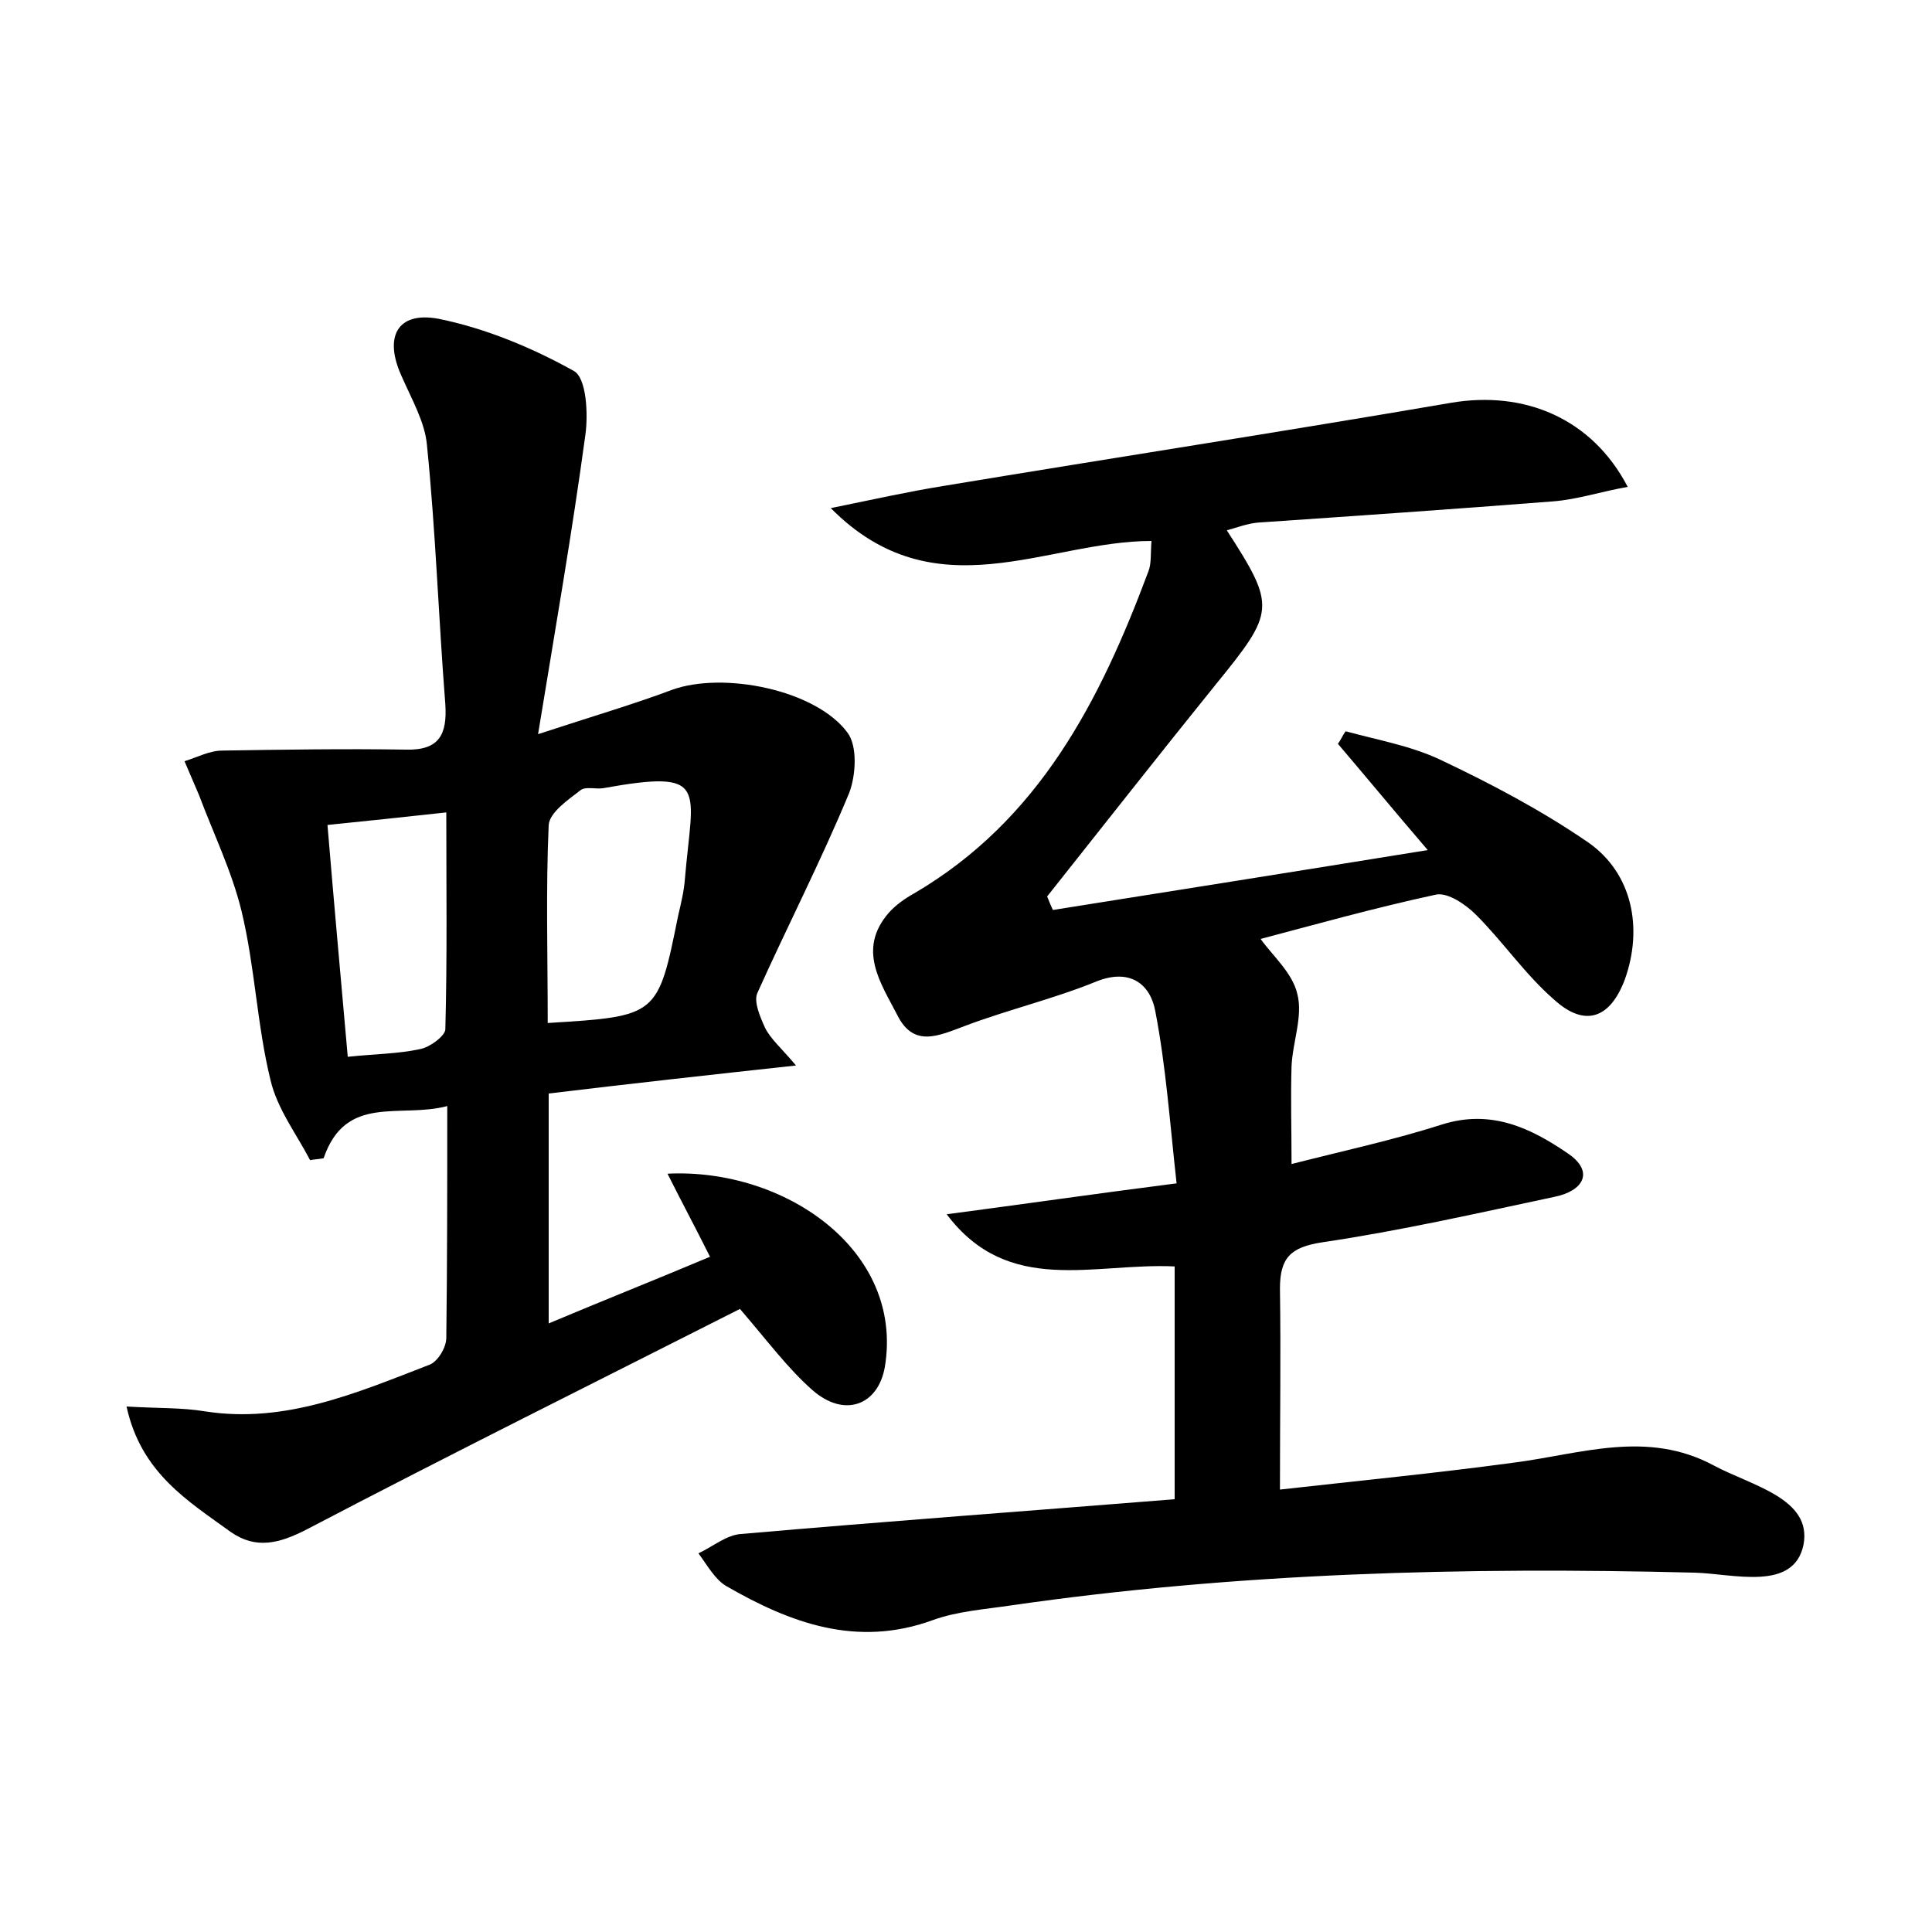 <?xml version="1.0" encoding="utf-8"?>
<!-- Generator: Adobe Illustrator 22.0.0, SVG Export Plug-In . SVG Version: 6.00 Build 0)  -->
<svg version="1.1" id="图层_1" xmlns="http://www.w3.org/2000/svg" xmlns:xlink="http://www.w3.org/1999/xlink" x="0px" y="0px"
	 viewBox="0 0 200 200" style="enable-background:new 0 0 200 200;" xml:space="preserve">
<style type="text/css">
	.st0{fill:#FFFFFF;}
</style>
<g>
	
	<path d="M121.6,155.2c0-8.5,0-16.2,0-24.1c-8.4-0.4-17.2,3.1-23.6-5.4c7.6-1,15.2-2.1,23.8-3.2c-0.7-6.3-1.1-12.1-2.2-17.8
		c-0.5-2.8-2.6-4.5-6.1-3.1c-4.4,1.8-9.1,2.9-13.6,4.6c-2.7,1-5.3,2.3-7-1.1c-1.7-3.3-4.2-6.8-0.9-10.6c0.7-0.8,1.7-1.5,2.6-2
		c13-7.6,19.3-20,24.3-33.4c0.3-0.8,0.2-1.8,0.3-3.1c-10.9,0-22.4,7.5-33.2-3.4c4.4-0.9,8-1.7,11.7-2.3c17.5-2.9,35-5.6,52.5-8.6
		c7.6-1.3,14.6,1.6,18.3,8.7c-2.8,0.5-5.2,1.3-7.7,1.5c-10.2,0.8-20.4,1.5-30.6,2.2c-1.1,0.1-2.1,0.5-3.2,0.8
		c5.1,7.9,5,8.4-1.1,15.9c-5.9,7.3-11.7,14.7-17.5,22c0.2,0.5,0.4,1,0.6,1.4c12.6-2,25.2-4,38.8-6.2c-3.6-4.2-6.4-7.6-9.3-11
		c0.3-0.4,0.5-0.9,0.8-1.3c3.3,0.9,6.7,1.5,9.7,2.9c5.3,2.5,10.6,5.3,15.4,8.6c4.6,3.2,5.7,8.9,3.8,14.2c-1.5,4-4.1,5-7.3,2.1
		c-3-2.6-5.3-6-8.1-8.8c-1.1-1.1-2.9-2.3-4.1-2.1c-6.5,1.4-12.9,3.2-18.2,4.6c1.2,1.7,3.3,3.5,3.8,5.7c0.6,2.3-0.5,5-0.6,7.5
		c-0.1,3.2,0,6.3,0,10.1c5.5-1.4,10.6-2.5,15.6-4.1c5.1-1.6,9.2,0.4,13,3c2.8,1.9,1.6,3.9-1.4,4.5c-8,1.7-15.9,3.5-24,4.7
		c-3.3,0.5-4.4,1.6-4.4,4.8c0.1,6.7,0,13.3,0,20.8c8-0.9,16.2-1.7,24.3-2.8c6.9-0.9,13.7-3.4,20.6,0.3c3.9,2.1,10.2,3.4,9.3,8.2
		c-1,4.9-7.3,3-11.3,2.9c-23.7-0.6-47.3,0-70.8,3.4c-2.7,0.4-5.5,0.6-8,1.5c-7.9,2.9-14.8,0.3-21.4-3.5c-1.2-0.7-2-2.2-2.9-3.4
		c1.5-0.7,2.9-1.9,4.4-2C91.6,157.5,106.6,156.4,121.6,155.2z"/>
	<path d="M55.7,76c5.8-1.9,9.9-3.1,13.9-4.6c5.3-1.9,14.8,0,18.1,4.4c1.1,1.4,0.9,4.5,0.2,6.3c-2.9,7-6.4,13.8-9.5,20.7
		c-0.4,0.9,0.3,2.5,0.8,3.6c0.6,1.2,1.7,2.1,3.2,3.9c-9.2,1-17.3,1.9-25.6,2.9c0,8,0,15.4,0,23.8c5.7-2.4,11-4.5,16.7-6.9
		c-1.6-3.2-3-5.8-4.4-8.6c12.1-0.6,24.5,7.9,22.5,20c-0.7,4-4.2,5.3-7.5,2.4c-2.5-2.2-4.5-4.9-7.5-8.4c-14.8,7.5-29.9,15-44.8,22.8
		c-2.9,1.5-5.3,2.1-7.9,0.3c-4.4-3.2-9.3-6.1-10.8-13c3.2,0.2,5.7,0.1,8.1,0.5c8.3,1.3,15.7-1.9,23.2-4.8c0.9-0.3,1.8-1.8,1.8-2.8
		c0.1-7.8,0.1-15.6,0.1-24c-4.9,1.3-10.5-1.3-12.8,5.4c-0.5,0.1-0.9,0.1-1.4,0.2c-1.4-2.7-3.4-5.3-4.1-8.3c-1.4-5.7-1.6-11.7-3-17.5
		c-1-4.1-2.9-8-4.4-12c-0.5-1.2-1-2.3-1.5-3.5c1.3-0.4,2.6-1.1,3.9-1.1c6.3-0.1,12.7-0.2,19-0.1c3.5,0.1,4.3-1.6,4.1-4.7
		c-0.7-8.9-1-17.9-1.9-26.8c-0.2-2.4-1.6-4.8-2.6-7.1c-1.9-4.1-0.5-6.8,3.8-6c4.9,1,9.7,3,14,5.4c1.3,0.7,1.5,4.4,1.2,6.6
		C59.2,55.3,57.5,65,55.7,76z M56.7,105.9c11.4-0.7,11.4-0.7,13.5-11.1c0.3-1.3,0.6-2.5,0.7-3.8c0.8-9.5,2.6-11.4-8.5-9.4
		c-0.8,0.1-1.8-0.2-2.3,0.2c-1.3,1-3.2,2.3-3.3,3.6C56.5,92.1,56.7,98.9,56.7,105.9z M33.9,85.4c0.7,8.4,1.4,16.1,2.1,24
		c2.8-0.3,5.2-0.3,7.5-0.8c1-0.2,2.5-1.3,2.6-2c0.2-7.4,0.1-14.8,0.1-22.5C41.6,84.6,37.9,85,33.9,85.4z"/>
	
	
</g>
</svg>
